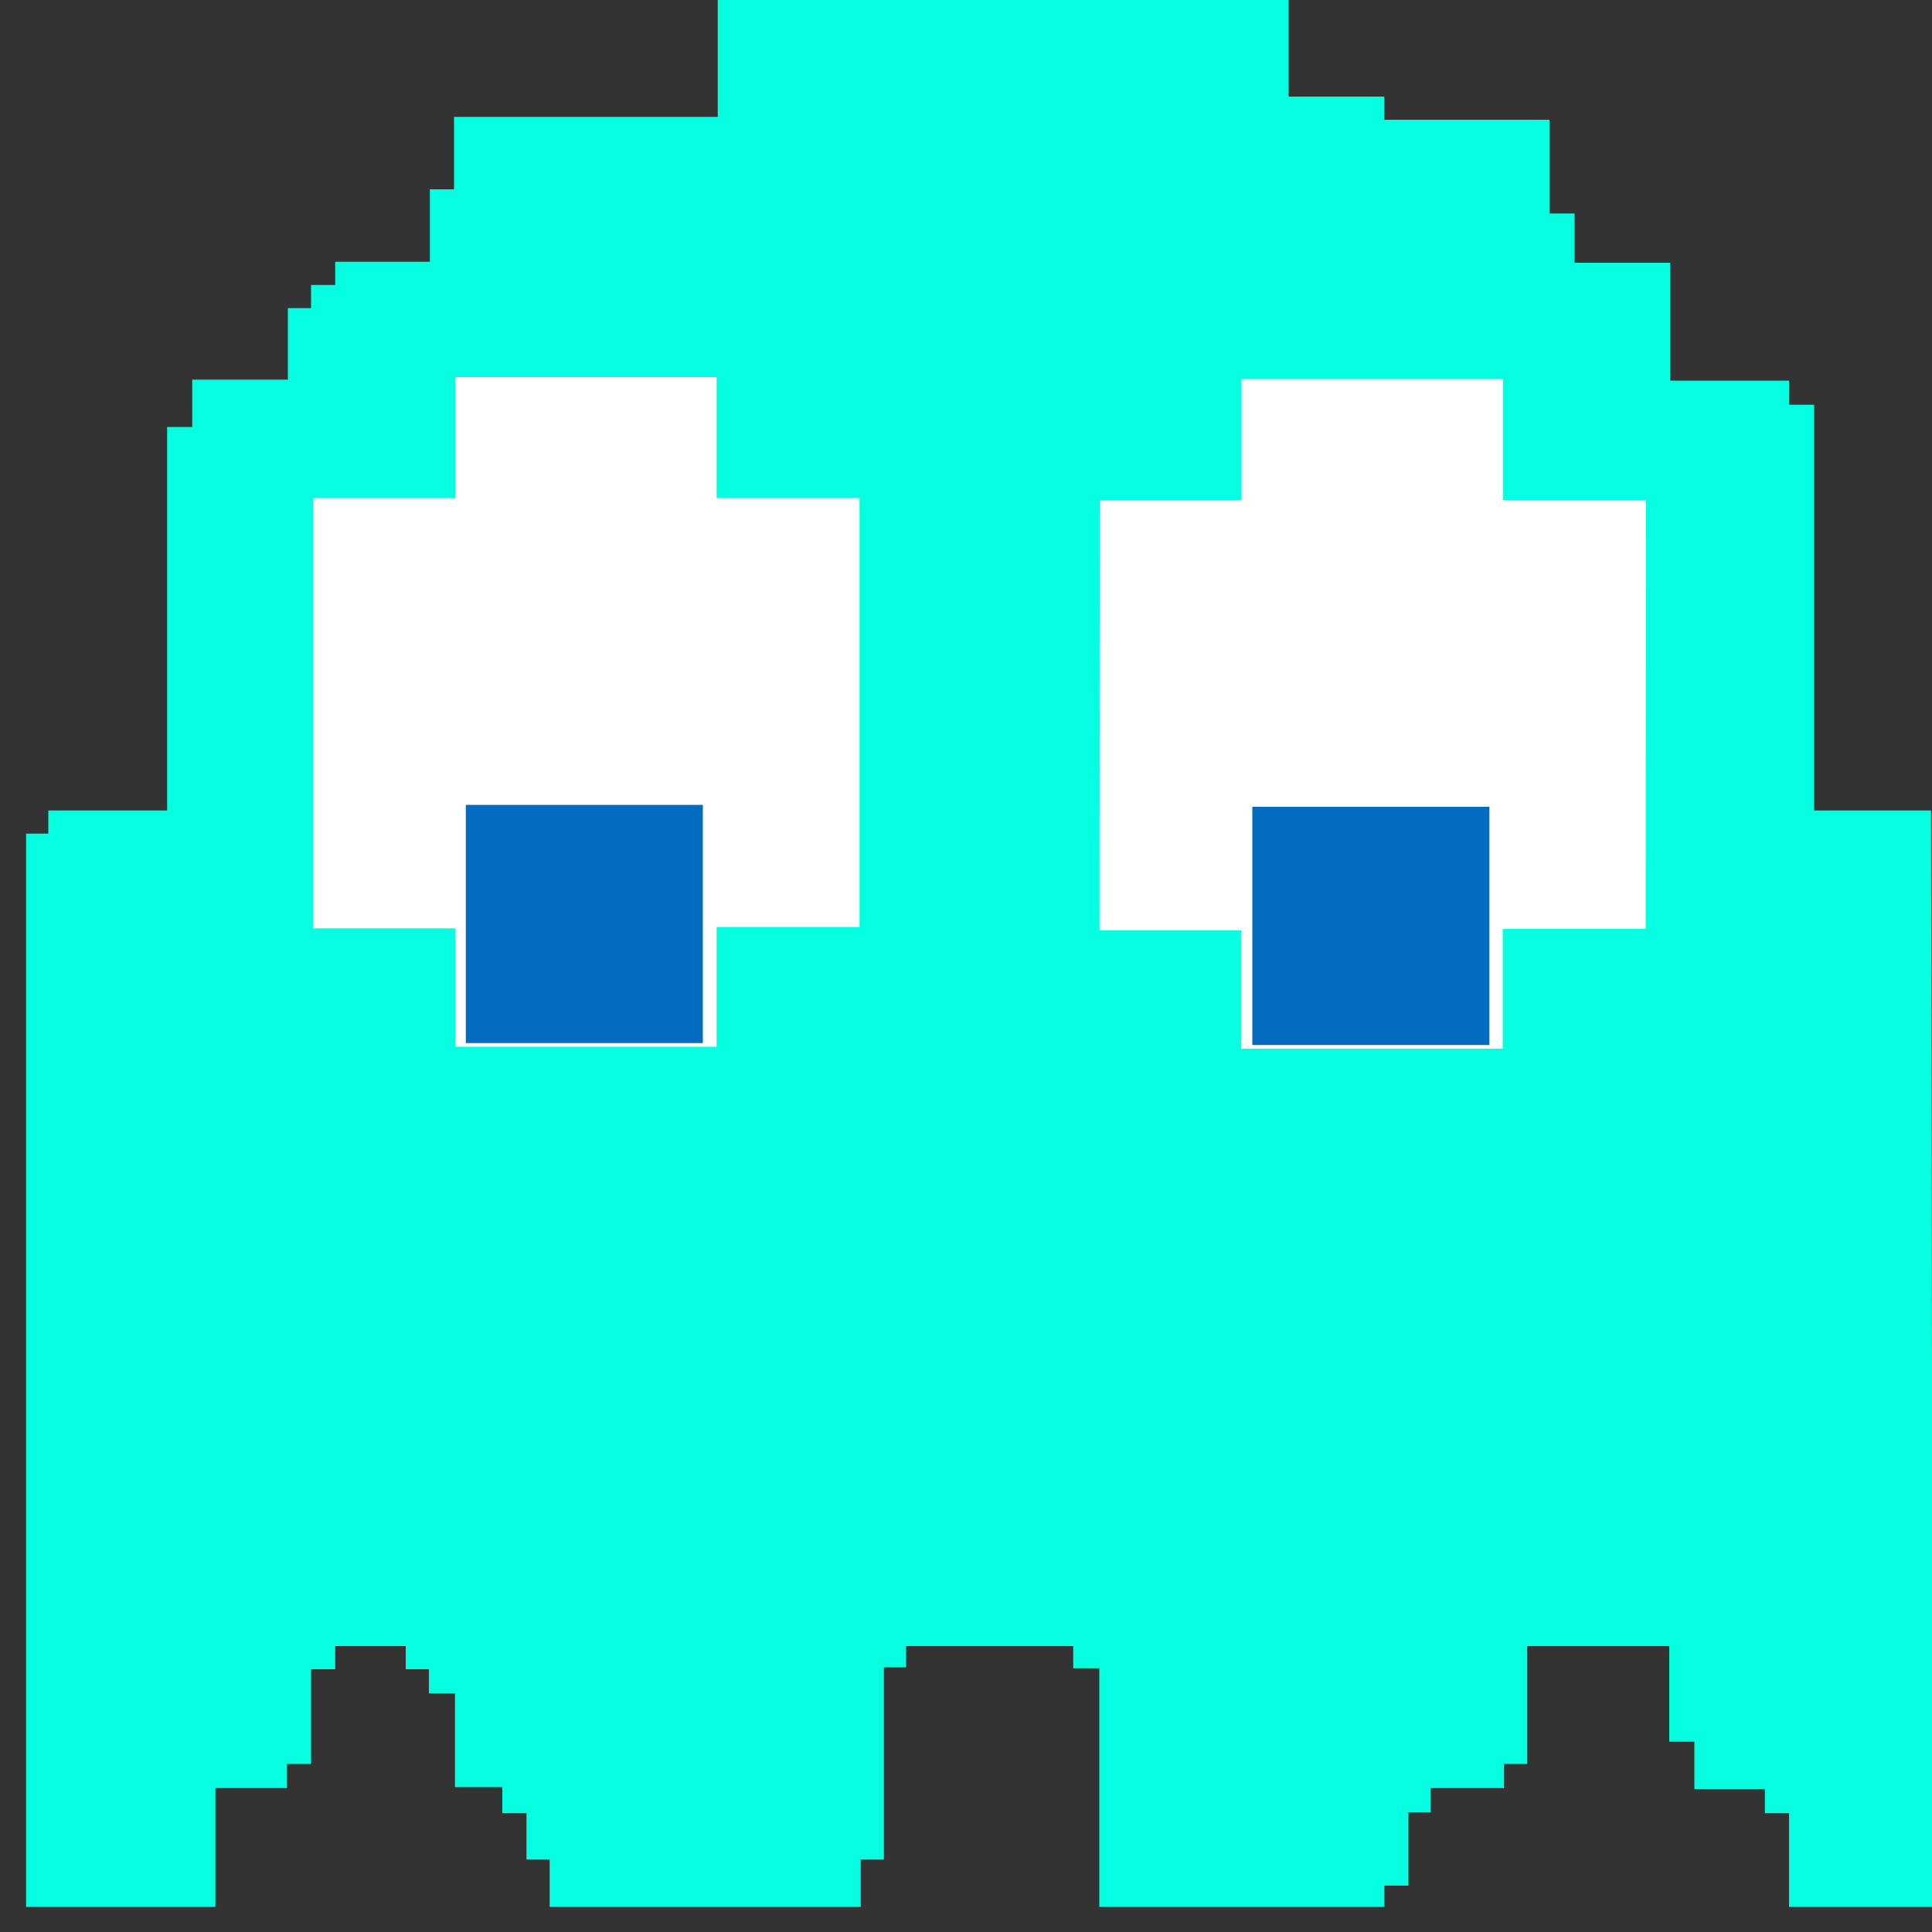 <?xml version="1.0" encoding="utf-8"?>
<!-- Generator: Adobe Illustrator 22.0.1, SVG Export Plug-In . SVG Version: 6.00 Build 0)  -->
<svg version="1.1" id="Inky_1_" xmlns="http://www.w3.org/2000/svg" xmlns:xlink="http://www.w3.org/1999/xlink" x="0px" y="0px"
	 viewBox="0 0 1000 1000" style="enable-background:new 0 0 1000 1000;" xml:space="preserve">
<rect x="0" y="0" width="1000" height="1000" fill="#333333" stroke="none"/>
<style type="text/css">
	.st0{fill:#05FFE0;}
	.st1{fill:#FFFFFF;}
	.st2{fill:#036CBF;}
</style>
<polyline id="Body_2_" class="st0" points="371,0 667,0 667,50 716.5,50 716.5,62 802,62 802,110.5 815,110.5 815,136 864.5,136 
	864.5,197 926,197 926,209.5 939,209.5 939,419.5 999.5,419.5 1000.5,987 926,987 926,938.5 913.5,938.5 913.5,926 877,926 
	877,901.5 864,901.5 864,852 790.5,852 790.5,913 778.5,913 778.5,925.5 740.5,925.5 740.5,938 729,938 729,976 716.5,976 
	716.5,987 569,987 569,863.5 555.5,863.5 555.5,852 469,852 469,863 457.5,863 457.5,962.5 445.5,962.5 445.5,987 284.5,987 
	284.5,962.5 272.5,962.5 272.5,938.5 260,938.5 260,925 235.5,925 235.5,876.5 222,876.5 222,864 210,864 210,852 173.5,852 
	173.5,864 161,864 161,913 148.5,913 148.5,925.5 111.5,925.5 111.5,987 13.5,987 13.5,431.5 25,431.5 25,419.5 86.5,419.5 
	86.5,221 99.5,221 99.5,196.5 149,196.5 149,159.5 161,159.5 161,147.5 173.5,147.5 173.5,135.5 222.5,135.5 222.5,98 235,98 
	235,60.5 371.5,60.5 371.5,0 "/>
<g id="LeftEye_2_">
	<polygon class="st1" points="851.8,480.8 777.8,480.8 777.8,542.8 642.5,542.8 642.5,481.5 569.1,481.5 569.2,258.8 642.6,258.8 
		642.6,196.2 777.9,196.2 777.9,258.8 851.9,258.8 	"/>
	<rect x="648.2" y="417.6" class="st2" width="122.7" height="123.3"/>
</g>
<g id="RightEye_2_">
	<polygon class="st1" points="444.9,479.8 370.9,479.8 370.9,541.8 235.6,541.8 235.6,480.5 162.1,480.5 162.1,257.8 235.6,257.8 
		235.6,195.2 370.9,195.2 370.9,257.8 444.9,257.8 	"/>
	<rect x="241.1" y="416.6" class="st2" width="122.7" height="123.3"/>
</g>
</svg>
